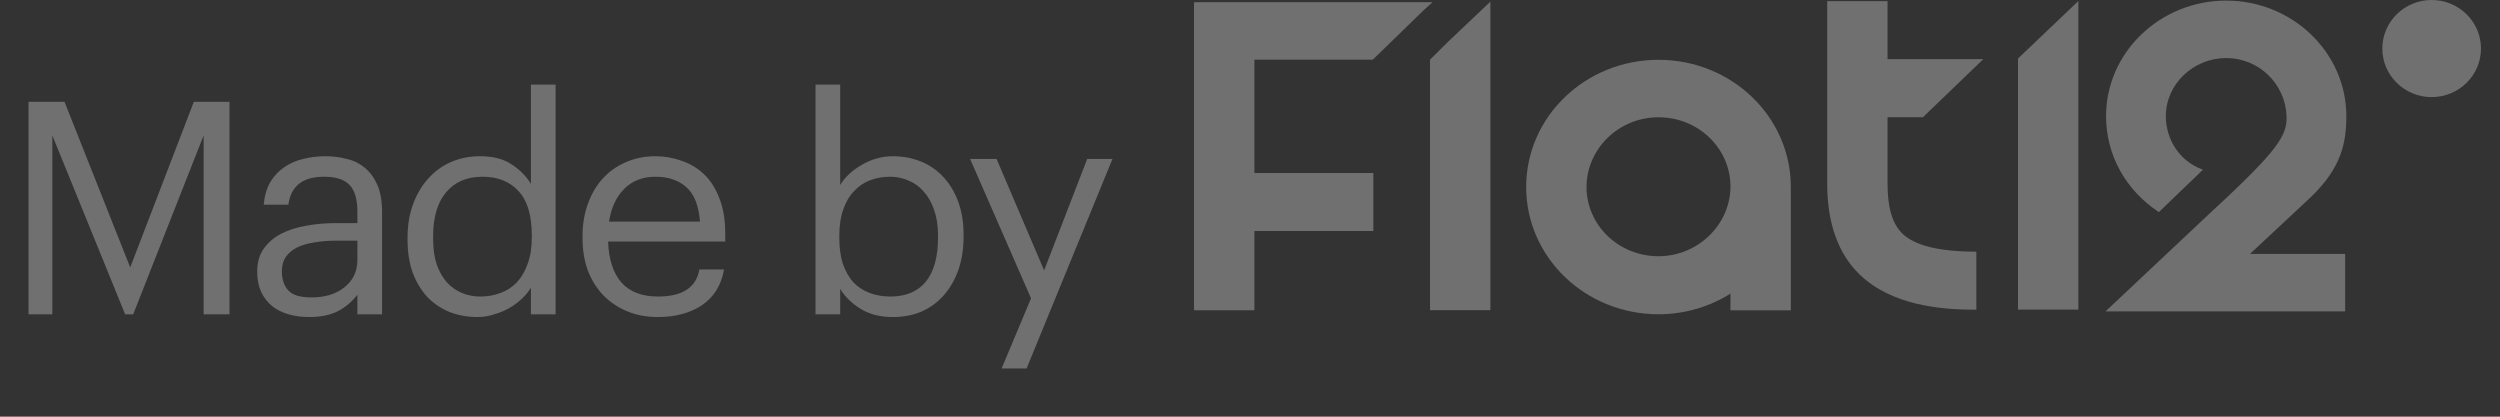 <svg width="114" height="19" viewBox="0 0 114 19" fill="none" xmlns="http://www.w3.org/2000/svg">
<rect x="0" y="0" width="114" height="19" fill="#333333" stroke="none"/>
<g opacity="0.3">
<path d="M1.301 4.643H2.942L5.938 12.194L8.838 4.643H10.465V14.335H9.286V6.175L6.073 14.335H5.707L2.386 6.175V14.335H1.301V4.643ZM14.087 14.457C13.761 14.457 13.454 14.417 13.165 14.335C12.876 14.254 12.623 14.128 12.406 13.956C12.198 13.784 12.031 13.567 11.904 13.305C11.787 13.043 11.728 12.731 11.728 12.37C11.728 11.963 11.828 11.62 12.026 11.34C12.225 11.059 12.487 10.834 12.813 10.662C13.147 10.49 13.527 10.368 13.951 10.296C14.385 10.214 14.828 10.174 15.28 10.174H16.297V9.659C16.297 9.089 16.179 8.683 15.944 8.439C15.709 8.186 15.32 8.059 14.778 8.059C13.802 8.059 13.26 8.484 13.152 9.333H12.026C12.062 8.927 12.162 8.583 12.325 8.303C12.496 8.023 12.709 7.797 12.962 7.625C13.224 7.444 13.513 7.318 13.829 7.246C14.155 7.164 14.489 7.124 14.832 7.124C15.167 7.124 15.492 7.164 15.809 7.246C16.125 7.318 16.4 7.454 16.635 7.652C16.87 7.842 17.06 8.1 17.205 8.425C17.349 8.75 17.422 9.162 17.422 9.659V14.335H16.297V13.441C16.034 13.775 15.732 14.028 15.388 14.2C15.045 14.372 14.611 14.457 14.087 14.457ZM14.195 13.563C14.493 13.563 14.769 13.527 15.022 13.454C15.284 13.373 15.506 13.26 15.687 13.115C15.876 12.971 16.025 12.795 16.134 12.587C16.242 12.37 16.297 12.126 16.297 11.855V10.974H15.32C14.968 10.974 14.638 11.001 14.331 11.055C14.033 11.1 13.771 11.177 13.545 11.285C13.328 11.394 13.156 11.538 13.03 11.719C12.912 11.891 12.853 12.108 12.853 12.37C12.853 12.74 12.953 13.034 13.152 13.251C13.35 13.459 13.698 13.563 14.195 13.563ZM21.783 14.457C21.323 14.457 20.893 14.381 20.495 14.227C20.107 14.064 19.768 13.834 19.479 13.536C19.199 13.228 18.977 12.858 18.815 12.424C18.661 11.981 18.584 11.484 18.584 10.933V10.825C18.584 10.282 18.666 9.785 18.828 9.333C18.991 8.881 19.217 8.493 19.506 8.167C19.795 7.833 20.143 7.576 20.55 7.395C20.956 7.214 21.404 7.124 21.892 7.124C22.488 7.124 22.972 7.25 23.342 7.503C23.713 7.747 24.002 8.041 24.21 8.384V3.857H25.335V14.335H24.21V13.115C24.11 13.287 23.975 13.454 23.803 13.617C23.631 13.78 23.437 13.924 23.22 14.051C23.012 14.168 22.782 14.263 22.529 14.335C22.285 14.417 22.036 14.457 21.783 14.457ZM21.905 13.522C22.231 13.522 22.538 13.468 22.827 13.359C23.116 13.251 23.365 13.088 23.573 12.871C23.781 12.646 23.943 12.365 24.061 12.031C24.187 11.688 24.25 11.29 24.25 10.838V10.73C24.25 9.817 24.047 9.144 23.64 8.71C23.243 8.276 22.696 8.059 22 8.059C21.295 8.059 20.744 8.294 20.346 8.764C19.949 9.234 19.75 9.903 19.75 10.77V10.879C19.75 11.331 19.804 11.724 19.913 12.058C20.03 12.383 20.184 12.655 20.373 12.871C20.572 13.088 20.803 13.251 21.065 13.359C21.327 13.468 21.607 13.522 21.905 13.522ZM29.994 14.457C29.488 14.457 29.027 14.372 28.611 14.2C28.195 14.028 27.834 13.789 27.527 13.481C27.219 13.165 26.98 12.786 26.808 12.343C26.645 11.9 26.564 11.407 26.564 10.865V10.757C26.564 10.223 26.645 9.735 26.808 9.293C26.971 8.841 27.197 8.457 27.486 8.14C27.784 7.815 28.137 7.567 28.543 7.395C28.95 7.214 29.397 7.124 29.885 7.124C30.292 7.124 30.685 7.191 31.065 7.327C31.453 7.454 31.797 7.657 32.095 7.937C32.393 8.217 32.628 8.583 32.8 9.035C32.981 9.478 33.071 10.016 33.071 10.648V11.014H27.73C27.757 11.828 27.96 12.451 28.34 12.885C28.72 13.31 29.275 13.522 30.007 13.522C31.119 13.522 31.747 13.111 31.892 12.289H33.017C32.89 13.002 32.556 13.545 32.014 13.915C31.471 14.277 30.798 14.457 29.994 14.457ZM31.919 10.106C31.864 9.374 31.657 8.85 31.295 8.534C30.943 8.217 30.473 8.059 29.885 8.059C29.307 8.059 28.832 8.244 28.462 8.615C28.101 8.976 27.87 9.473 27.771 10.106H31.919ZM40.713 14.457C40.135 14.457 39.642 14.331 39.235 14.078C38.829 13.825 38.521 13.522 38.313 13.17V14.335H37.188V3.857H38.313V8.439C38.413 8.267 38.544 8.104 38.707 7.951C38.878 7.788 39.068 7.648 39.276 7.53C39.484 7.404 39.71 7.304 39.954 7.232C40.198 7.16 40.451 7.124 40.713 7.124C41.174 7.124 41.603 7.205 42.001 7.368C42.398 7.53 42.737 7.765 43.017 8.073C43.307 8.38 43.532 8.755 43.695 9.198C43.858 9.641 43.939 10.138 43.939 10.689V10.797C43.939 11.34 43.862 11.837 43.709 12.289C43.555 12.731 43.338 13.115 43.058 13.441C42.778 13.766 42.439 14.019 42.041 14.2C41.644 14.372 41.201 14.457 40.713 14.457ZM40.604 13.522C41.309 13.522 41.847 13.296 42.218 12.844C42.588 12.383 42.773 11.719 42.773 10.852V10.743C42.773 10.3 42.715 9.912 42.597 9.577C42.48 9.234 42.322 8.954 42.123 8.737C41.933 8.511 41.703 8.344 41.431 8.235C41.169 8.118 40.889 8.059 40.591 8.059C40.266 8.059 39.958 8.113 39.669 8.222C39.389 8.33 39.145 8.497 38.937 8.723C38.729 8.94 38.566 9.22 38.449 9.564C38.332 9.898 38.273 10.291 38.273 10.743V10.852C38.273 11.303 38.327 11.697 38.435 12.031C38.553 12.365 38.711 12.646 38.91 12.871C39.118 13.088 39.366 13.251 39.656 13.359C39.945 13.468 40.261 13.522 40.604 13.522ZM47.015 13.603L44.236 7.246H45.443L47.612 12.329L49.577 7.246H50.73L46.812 16.803H45.673L47.015 13.603Z" fill="white"/>
<path d="M64.954 0.101H54.447V14.147H57.2V10.534H62.625V7.888H57.2V2.722H62.572L62.625 2.697L64.954 0.432L65.325 0.101H64.954Z" fill="white"/>
<path d="M66.056 1.881L65.209 2.721V14.146H67.962V0.074L66.056 1.881Z" fill="white"/>
<path d="M92.021 2.668V14.119H94.773V0.047L92.021 2.668Z" fill="white"/>
<path d="M86.072 8.372V5.344H87.687L90.439 2.697H86.072V0.051H83.32V8.372C83.32 10.178 83.823 11.578 84.802 12.519C86.284 13.944 88.534 14.123 90.121 14.123V11.476C88.428 11.476 87.316 11.196 86.76 10.662C86.284 10.204 86.072 9.466 86.072 8.372Z" fill="white"/>
<path d="M105.378 8.984C106.781 7.636 106.993 6.491 106.993 5.295C106.993 2.394 104.531 0.027 101.514 0.027C98.497 0.027 96.036 2.394 96.036 5.295C96.036 7.076 96.936 8.679 98.444 9.671L100.456 7.738C99.318 7.33 98.762 6.287 98.762 5.295C98.762 3.844 100.006 2.648 101.514 2.648C103.023 2.648 104.214 3.844 104.267 5.295C104.293 6.134 103.976 6.771 100.906 9.595L96.009 14.201H106.94V11.58H102.599L105.378 8.984Z" fill="white"/>
<path d="M110.883 4.428C112.126 4.428 113.133 3.436 113.133 2.214C113.133 0.991 112.126 0 110.883 0C109.641 0 108.634 0.991 108.634 2.214C108.634 3.436 109.641 4.428 110.883 4.428Z" fill="white"/>
<path d="M81.662 8.528C81.662 5.322 78.962 2.727 75.628 2.727C72.293 2.727 69.593 5.322 69.593 8.528C69.593 11.735 72.293 14.33 75.628 14.33C76.845 14.33 77.983 13.974 78.909 13.389V14.152H81.662V8.656C81.662 8.605 81.662 8.579 81.662 8.528ZM75.628 11.684C73.802 11.684 72.346 10.259 72.346 8.528C72.346 6.798 73.802 5.348 75.628 5.348C77.454 5.348 78.909 6.773 78.909 8.503C78.909 10.233 77.427 11.684 75.628 11.684Z" fill="white"/>
</g>
</svg>
